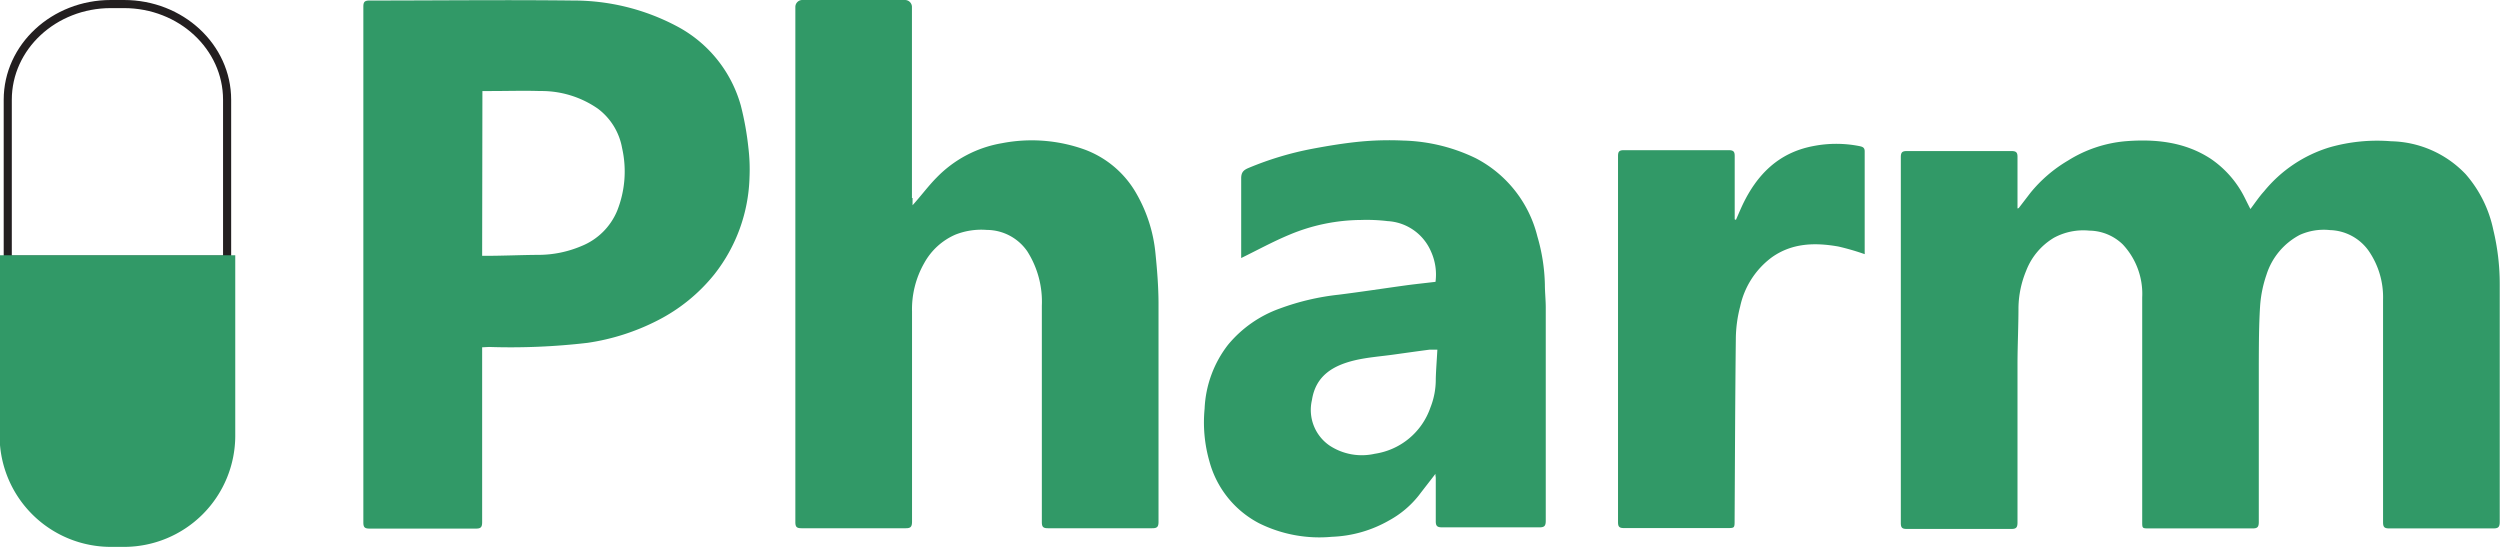 <svg id="Layer_1" data-name="Layer 1" xmlns="http://www.w3.org/2000/svg" viewBox="0 0 283.68 62.06"><defs><style>.cls-1,.cls-3{fill:#319967;}.cls-2{fill:none;stroke:#231f20;stroke-width:0.92px;}.cls-2,.cls-3{stroke-miterlimit:10;}.cls-3{stroke:#319967;stroke-width:1.85px;}</style></defs><title>ipharm-blackstroke</title><path class="cls-1" d="M335.19,244.43l1.32-1.72a15.81,15.81,0,0,1,4.27-3.67,14.66,14.66,0,0,1,6.59-2.2c3.38-.26,6.69.09,9.61,2a11.56,11.56,0,0,1,3.87,4.45c.19.38.38.77.63,1.25.55-.73,1-1.41,1.54-2a15.36,15.36,0,0,1,7.44-5,19.63,19.63,0,0,1,7-.69,12,12,0,0,1,8.44,3.73,13.88,13.88,0,0,1,3.14,6.32,26.24,26.24,0,0,1,.73,6.25q0,13.44,0,26.88c0,.62-.18.76-.78.75q-5.88,0-11.76,0c-.55,0-.7-.15-.7-.71,0-8.42,0-16.84,0-25.26a9.25,9.25,0,0,0-1.65-5.55,5.57,5.57,0,0,0-4.36-2.33,6.65,6.65,0,0,0-3.43.54A7.73,7.73,0,0,0,363.3,252a13.77,13.77,0,0,0-.72,3.52c-.14,2.17-.14,4.35-.15,6.52q0,9,0,18c0,.58-.15.75-.73.74-3.9,0-7.8,0-11.7,0-.8,0-.8,0-.8-.77,0-8.48,0-17,0-25.44a8.21,8.21,0,0,0-2.19-6,5.54,5.54,0,0,0-3.81-1.58,7,7,0,0,0-4,.8,7.48,7.48,0,0,0-3.17,3.76,11.34,11.34,0,0,0-.87,4.16c0,2.07-.1,4.14-.11,6.22q0,9.09,0,18.18c0,.58-.16.74-.74.73q-5.91,0-11.82,0c-.52,0-.68-.13-.68-.67q0-20.76,0-41.52c0-.58.19-.69.72-.69q5.91,0,11.82,0c.56,0,.71.16.7.71,0,1.72,0,3.44,0,5.16v.65Z" transform="translate(-106.12 -220.82)"/><path class="cls-1" d="M160.83,260.23v.83c0,6.32,0,12.64,0,19,0,.57-.14.75-.73.74q-6,0-12.06,0c-.57,0-.69-.18-.69-.72q0-29.24,0-58.49c0-.54.13-.71.7-.71,7.7,0,15.4-.09,23.09,0a25,25,0,0,1,11.77,2.91,14.62,14.62,0,0,1,7.27,9,33.22,33.22,0,0,1,.86,4.78,20.69,20.69,0,0,1,.13,3.34,18.61,18.61,0,0,1-4,11.05,19.74,19.74,0,0,1-6.43,5.22,25.46,25.46,0,0,1-7.93,2.54,74.86,74.86,0,0,1-11.2.47Zm0-10.38c.12,0,.22,0,.31,0,2.06,0,4.11-.1,6.16-.11a12.51,12.51,0,0,0,4.8-1,7.35,7.35,0,0,0,4.05-4,12.05,12.05,0,0,0,.56-7.12,7.14,7.14,0,0,0-2.75-4.47,11.22,11.22,0,0,0-6.58-2c-1.84-.06-3.68,0-5.52,0h-1Z" transform="translate(-106.12 -220.82)"/><path class="cls-1" d="M269,274.59c-.68.89-1.29,1.66-1.89,2.45a11,11,0,0,1-3.34,2.82,14.06,14.06,0,0,1-6.5,1.87,15.4,15.4,0,0,1-8.29-1.54,11.2,11.2,0,0,1-5.62-7,16.05,16.05,0,0,1-.55-6,12.7,12.7,0,0,1,2.66-7.25,13.51,13.51,0,0,1,5.87-4.11,27.88,27.88,0,0,1,6.68-1.57c2.55-.32,5.09-.71,7.63-1.06,1.1-.15,2.2-.26,3.36-.4a6.33,6.33,0,0,0-.52-3.46,5.7,5.7,0,0,0-4.92-3.43,19.7,19.7,0,0,0-3-.13,21.33,21.33,0,0,0-8.15,1.68c-1.85.77-3.62,1.74-5.46,2.64v-.53c0-2.84,0-5.68,0-8.52,0-.7.29-.94.83-1.17a36.21,36.21,0,0,1,7.2-2.17c1.8-.34,3.62-.64,5.45-.82a34.73,34.73,0,0,1,4.89-.12,20,20,0,0,1,8.24,2,13.7,13.7,0,0,1,7,8.88,20.92,20.92,0,0,1,.85,5.44c0,.88.1,1.75.1,2.63,0,8.05,0,16.11,0,24.17,0,.6-.14.78-.76.77-3.68,0-7.36,0-11,0-.59,0-.73-.18-.72-.75,0-1.61,0-3.23,0-4.85C269.05,275,269,274.86,269,274.59Zm.23-14.09c-.4,0-.66,0-.92,0-1.39.18-2.78.38-4.16.57s-2.88.3-4.28.63c-2.44.58-4.45,1.72-4.88,4.51a4.9,4.9,0,0,0,2,5.17,6.65,6.65,0,0,0,5.13.93,7.9,7.9,0,0,0,6.31-5.24,8.57,8.57,0,0,0,.61-3.25C269.07,262.73,269.16,261.65,269.22,260.5Z" transform="translate(-106.12 -220.82)"/><path class="cls-1" d="M303.1,245.77c.25-.57.49-1.14.75-1.7,1.64-3.44,4.08-5.92,8-6.67a13.55,13.55,0,0,1,5.27,0c.32.07.59.14.59.59,0,3.82,0,7.64,0,11.46a1.3,1.3,0,0,1,0,.21,27.58,27.58,0,0,0-3-.87c-2.64-.46-5.23-.41-7.54,1.23a9.39,9.39,0,0,0-3.59,5.58,14.93,14.93,0,0,0-.49,3.51c-.08,6.91-.1,13.83-.14,20.74,0,.89,0,.89-.86.89-3.9,0-7.8,0-11.7,0-.54,0-.67-.16-.67-.68q0-20.76,0-41.52c0-.52.13-.68.67-.68q5.94,0,11.88,0c.57,0,.7.18.69.72,0,2.16,0,4.32,0,6.48v.65Z" transform="translate(-106.12 -220.82)"/><path class="cls-2" d="M107,250.28V232.14c0-6,5.24-10.86,11.7-10.86h1.49c6.46,0,11.7,4.86,11.7,10.86v18.14Z" transform="translate(-106.12 -220.82)"/><path class="cls-3" d="M107,250.71v19.54a11.7,11.7,0,0,0,11.7,11.7h1.49a11.7,11.7,0,0,0,11.7-11.7V250.71Z" transform="translate(-106.12 -220.82)"/><path class="cls-1" d="M209.67,243.29v.82c1-1.11,1.79-2.19,2.73-3.14a13.46,13.46,0,0,1,7.41-3.9,17.75,17.75,0,0,1,9.33.7,11.24,11.24,0,0,1,6,5.14,16.77,16.77,0,0,1,2.09,6.63c.19,1.87.34,3.76.35,5.64,0,8.28,0,16.56,0,24.84,0,.56-.14.75-.73.74q-5.91,0-11.82,0c-.57,0-.69-.18-.69-.72,0-8.17,0-16.35,0-24.53a10.65,10.65,0,0,0-1.65-6.17,5.61,5.61,0,0,0-4.59-2.43,8,8,0,0,0-3.56.53,7.4,7.4,0,0,0-3.54,3.22,10.56,10.56,0,0,0-1.39,5.53c0,7.94,0,15.88,0,23.81,0,.63-.18.77-.77.76q-5.88,0-11.76,0c-.55,0-.71-.14-.71-.7,0-17.36,0-55.94,0-55.94v-2.51a.79.79,0,0,1,.79-.79h11.65a.79.79,0,0,1,.79.79v21.68Z" transform="translate(-106.12 -220.82)"/></svg>